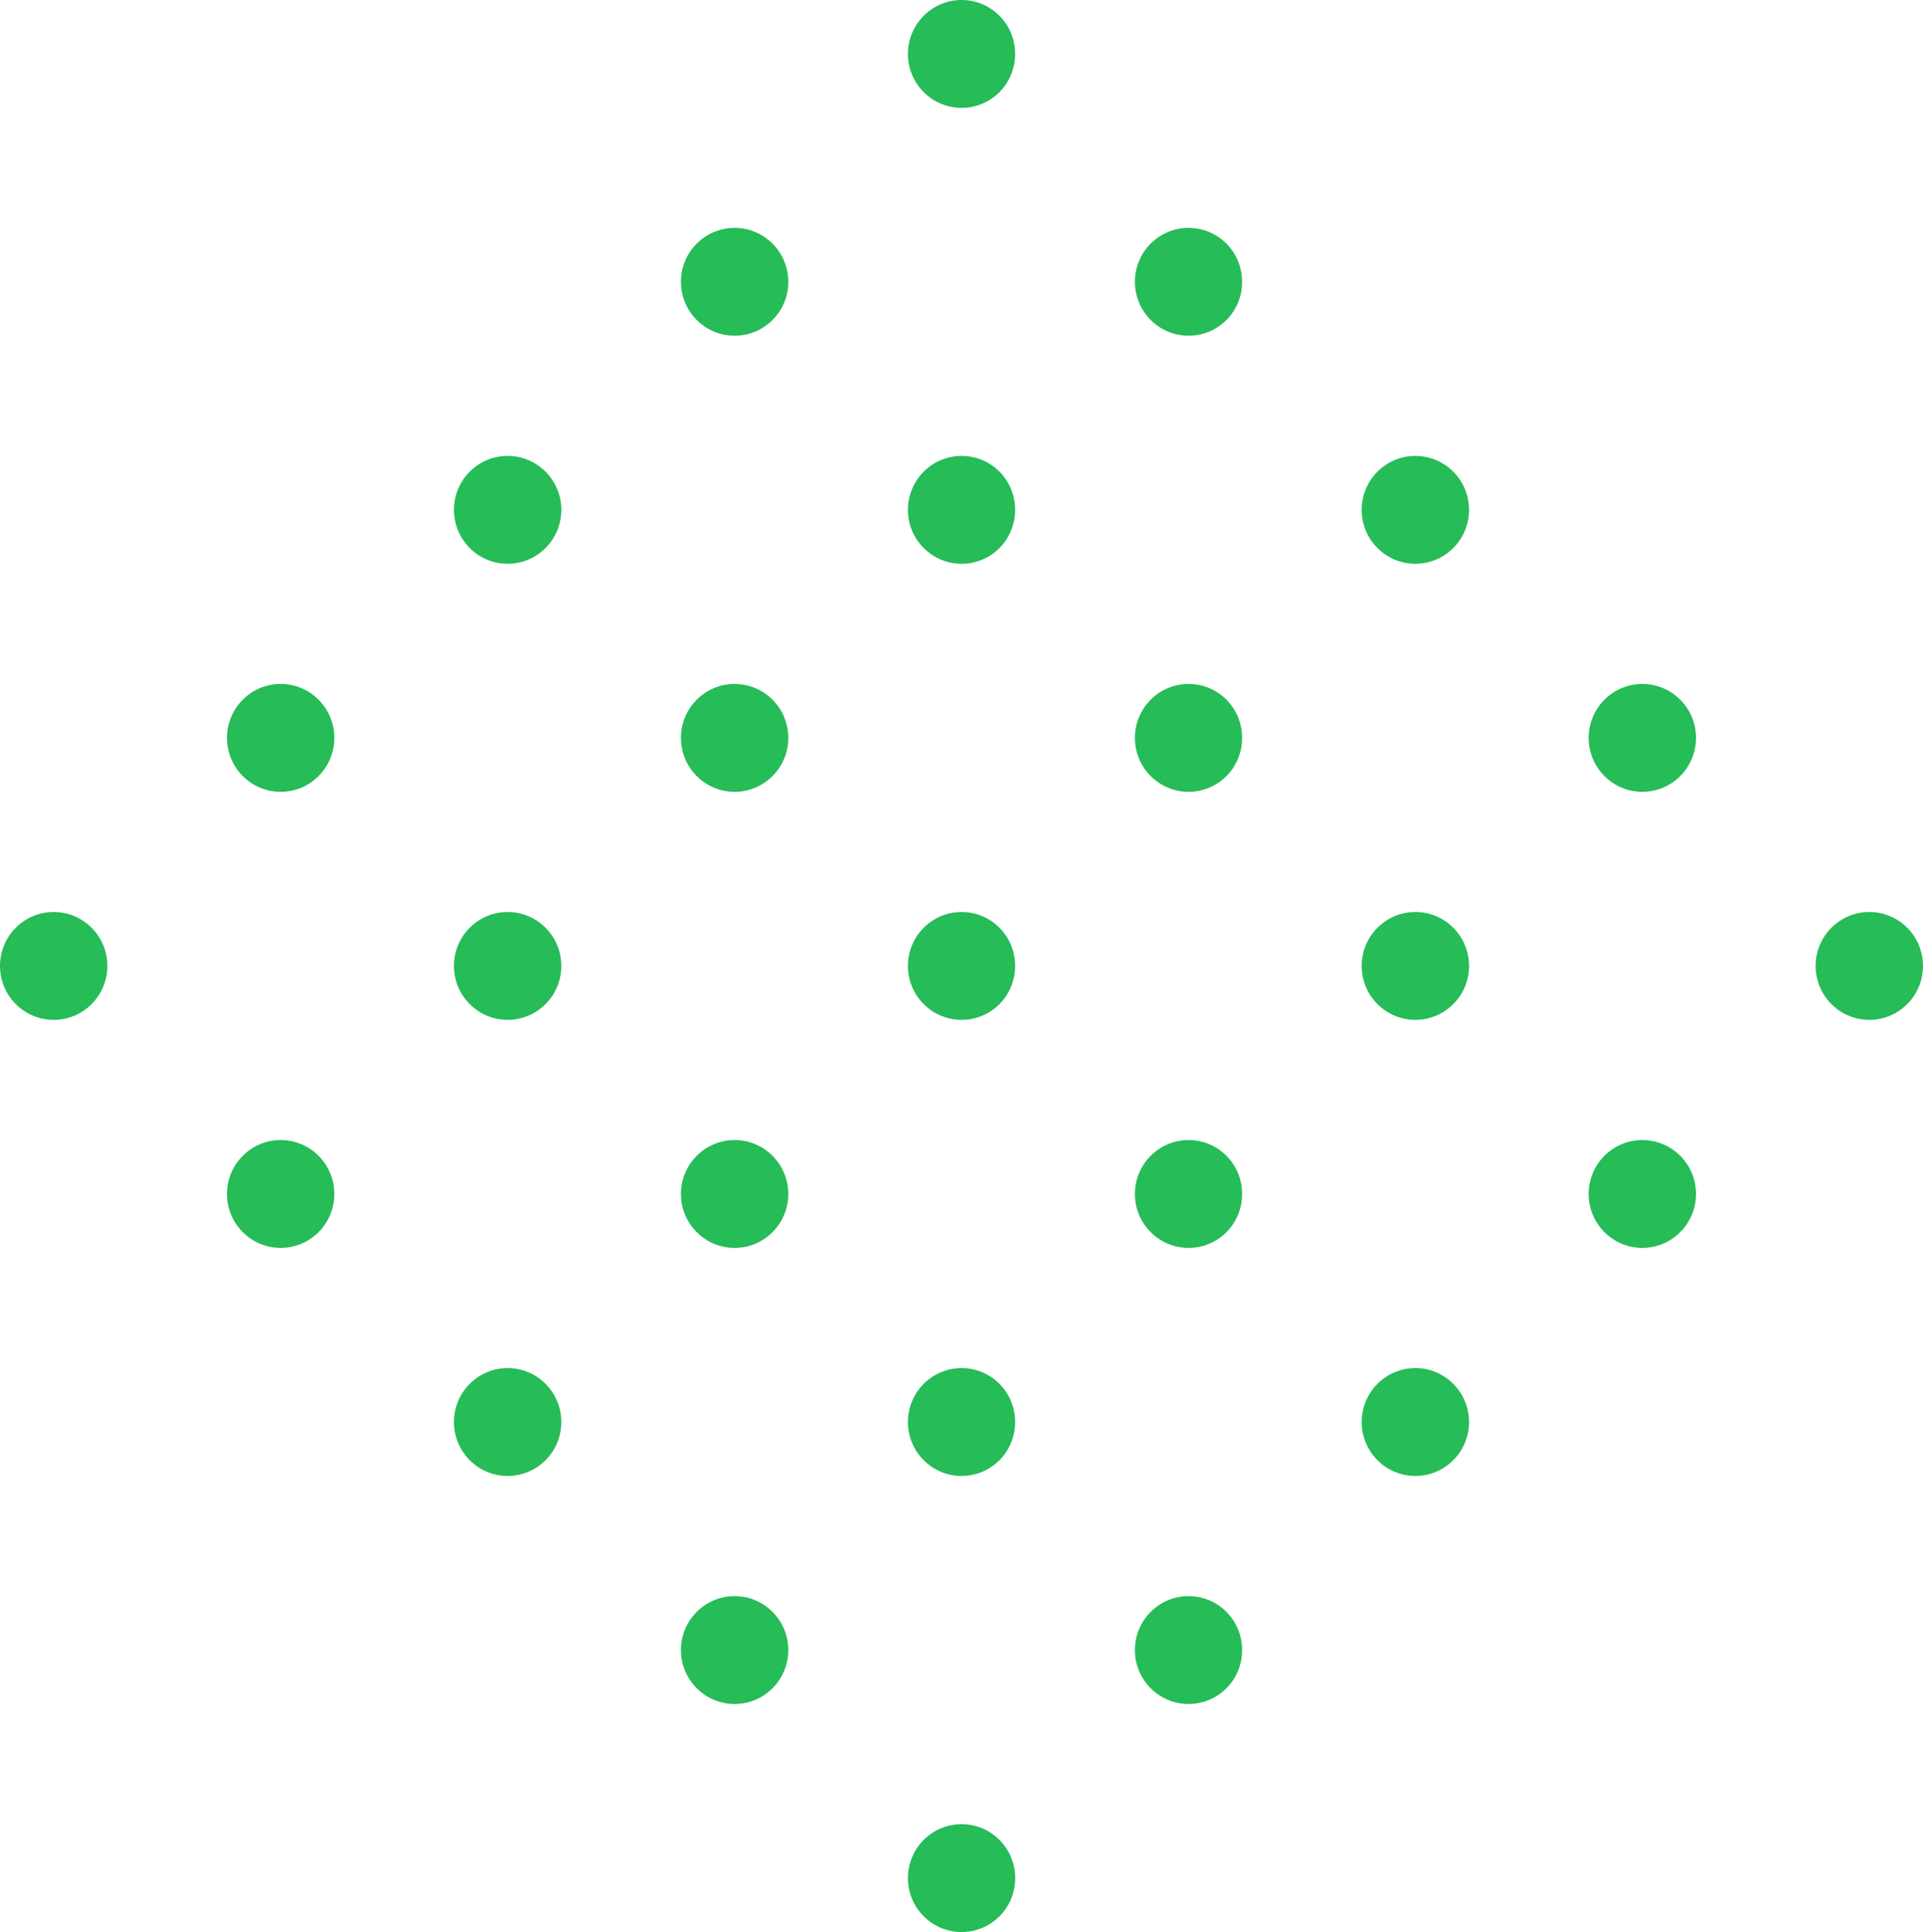 <svg width="226" height="227" viewBox="0 0 226 227" fill="none" xmlns="http://www.w3.org/2000/svg">
<path d="M117.471 10.818C115.005 13.294 111.017 13.294 108.551 10.818C106.085 8.341 106.085 4.335 108.551 1.858C111.017 -0.619 115.005 -0.619 117.471 1.858C119.915 4.313 119.915 8.341 117.471 10.818ZM144.146 28.629C141.68 26.152 137.692 26.152 135.226 28.629C132.76 31.106 132.76 35.112 135.226 37.589C137.692 40.066 141.68 40.066 144.146 37.589C146.591 35.134 146.591 31.106 144.146 28.629ZM170.8 55.423C168.334 52.946 164.346 52.946 161.88 55.423C159.414 57.9 159.414 61.906 161.88 64.382C164.346 66.859 168.334 66.859 170.8 64.382C173.266 61.906 173.266 57.9 170.8 55.423ZM197.475 82.216C195.009 79.739 191.021 79.739 188.555 82.216C186.089 84.693 186.089 88.699 188.555 91.176C191.021 93.653 195.009 93.653 197.475 91.176C199.941 88.699 199.941 84.693 197.475 82.216ZM224.151 109.009C221.685 106.532 217.696 106.532 215.23 109.009C212.764 111.486 212.764 115.492 215.23 117.969C217.696 120.446 221.685 120.446 224.151 117.969C226.616 115.492 226.616 111.486 224.151 109.009ZM90.796 28.629C88.33 26.152 84.341 26.152 81.875 28.629C79.409 31.106 79.409 35.112 81.875 37.589C84.341 40.066 88.33 40.066 90.796 37.589C93.262 35.134 93.262 31.106 90.796 28.629ZM117.471 55.423C115.005 52.946 111.017 52.946 108.551 55.423C106.085 57.9 106.085 61.906 108.551 64.382C111.017 66.859 115.005 66.859 117.471 64.382C119.915 61.906 119.915 57.9 117.471 55.423ZM144.146 82.216C141.68 79.739 137.692 79.739 135.226 82.216C132.76 84.693 132.76 88.699 135.226 91.176C137.692 93.653 141.68 93.653 144.146 91.176C146.591 88.699 146.591 84.693 144.146 82.216ZM170.8 109.009C168.334 106.532 164.346 106.532 161.88 109.009C159.414 111.486 159.414 115.492 161.88 117.969C164.346 120.446 168.334 120.446 170.8 117.969C173.266 115.492 173.266 111.486 170.8 109.009ZM197.475 135.803C195.009 133.326 191.021 133.326 188.555 135.803C186.089 138.279 186.089 142.286 188.555 144.762C191.021 147.239 195.009 147.239 197.475 144.762C199.941 142.286 199.941 138.279 197.475 135.803ZM64.12 55.423C61.654 52.946 57.666 52.946 55.2 55.423C52.734 57.9 52.734 61.906 55.2 64.382C57.666 66.859 61.654 66.859 64.12 64.382C66.586 61.906 66.586 57.9 64.12 55.423ZM90.796 82.216C88.33 79.739 84.341 79.739 81.875 82.216C79.409 84.693 79.409 88.699 81.875 91.176C84.341 93.653 88.33 93.653 90.796 91.176C93.262 88.699 93.262 84.693 90.796 82.216ZM117.471 109.009C115.005 106.532 111.017 106.532 108.551 109.009C106.085 111.486 106.085 115.492 108.551 117.969C111.017 120.446 115.005 120.446 117.471 117.969C119.915 115.492 119.915 111.486 117.471 109.009ZM144.146 135.803C141.68 133.326 137.692 133.326 135.226 135.803C132.76 138.279 132.76 142.286 135.226 144.762C137.692 147.239 141.68 147.239 144.146 144.762C146.591 142.286 146.591 138.279 144.146 135.803ZM170.8 162.596C168.334 160.119 164.346 160.119 161.88 162.596C159.414 165.073 159.414 169.079 161.88 171.556C164.346 174.033 168.334 174.033 170.8 171.556C173.266 169.079 173.266 165.073 170.8 162.596ZM37.445 82.216C34.979 79.739 30.991 79.739 28.525 82.216C26.059 84.693 26.059 88.699 28.525 91.176C30.991 93.653 34.979 93.653 37.445 91.176C39.911 88.699 39.911 84.693 37.445 82.216ZM64.12 109.009C61.654 106.532 57.666 106.532 55.2 109.009C52.734 111.486 52.734 115.492 55.2 117.969C57.666 120.446 61.654 120.446 64.12 117.969C66.586 115.492 66.586 111.486 64.12 109.009ZM90.796 135.803C88.33 133.326 84.341 133.326 81.875 135.803C79.409 138.279 79.409 142.286 81.875 144.762C84.341 147.239 88.33 147.239 90.796 144.762C93.262 142.286 93.262 138.279 90.796 135.803ZM117.471 162.596C115.005 160.119 111.017 160.119 108.551 162.596C106.085 165.073 106.085 169.079 108.551 171.556C111.017 174.033 115.005 174.033 117.471 171.556C119.915 169.079 119.915 165.073 117.471 162.596ZM144.146 189.389C141.68 186.912 137.692 186.912 135.226 189.389C132.76 191.866 132.76 195.872 135.226 198.349C137.692 200.826 141.68 200.826 144.146 198.349C146.591 195.872 146.591 191.866 144.146 189.389ZM10.77 109.009C8.304 106.532 4.315 106.532 1.849 109.009C-0.616 111.486 -0.616 115.492 1.849 117.969C4.315 120.446 8.304 120.446 10.77 117.969C13.236 115.492 13.236 111.486 10.77 109.009ZM37.445 135.803C34.979 133.326 30.991 133.326 28.525 135.803C26.059 138.279 26.059 142.286 28.525 144.762C30.991 147.239 34.979 147.239 37.445 144.762C39.911 142.286 39.911 138.279 37.445 135.803ZM64.12 162.596C61.654 160.119 57.666 160.119 55.2 162.596C52.734 165.073 52.734 169.079 55.2 171.556C57.666 174.033 61.654 174.033 64.12 171.556C66.586 169.079 66.586 165.073 64.12 162.596ZM90.796 189.389C88.33 186.912 84.341 186.912 81.875 189.389C79.409 191.866 79.409 195.872 81.875 198.349C84.341 200.826 88.33 200.826 90.796 198.349C93.262 195.872 93.262 191.866 90.796 189.389ZM117.471 216.182C115.005 213.706 111.017 213.706 108.551 216.182C106.085 218.659 106.085 222.665 108.551 225.142C111.017 227.619 115.005 227.619 117.471 225.142C119.937 222.665 119.915 218.659 117.471 216.182Z" fill="#26BC58"/>
</svg>
